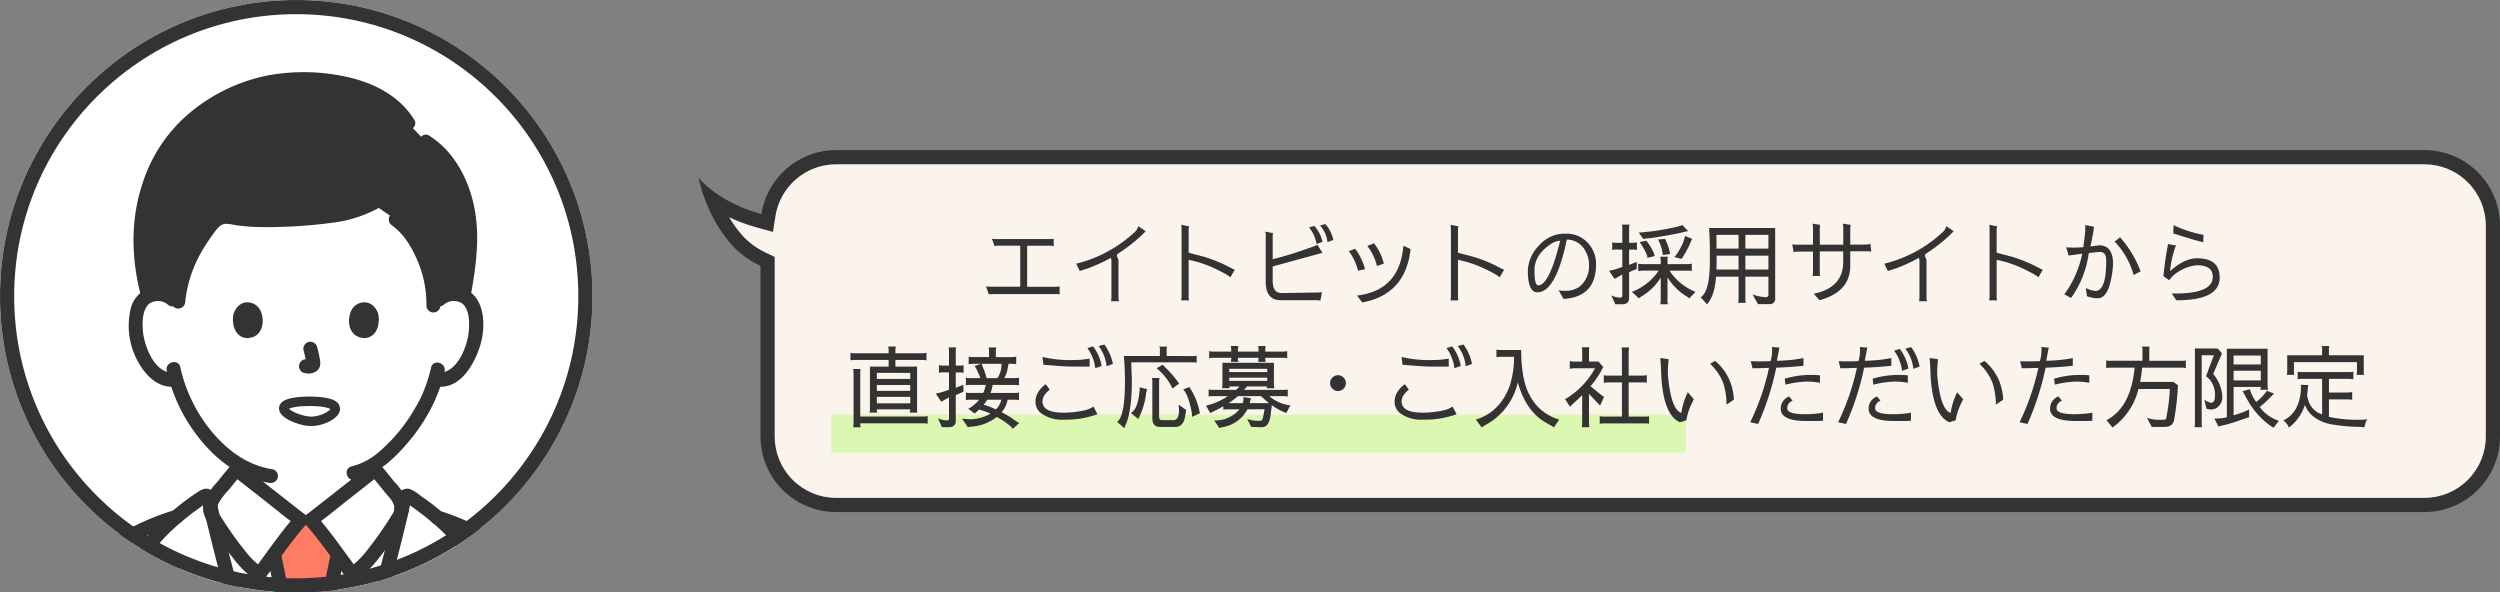 <svg xmlns="http://www.w3.org/2000/svg" xmlns:xlink="http://www.w3.org/1999/xlink" width="529.076" height="125.389" viewBox="0 0 529.076 125.389">
  <rect x="0" y="0" width="529.076" height="125.389" fill="#808080" stroke="none"/>
  <defs>
    <clipPath id="clip-path">
      <ellipse id="楕円形_108" data-name="楕円形 108" cx="62.694" cy="62.694" rx="62.694" ry="62.694" fill="none" stroke="#333" stroke-width="3"/>
    </clipPath>
  </defs>
  <g id="グループ_10033" data-name="グループ 10033" transform="translate(-157.611 -241.437)">
    <g id="グループ_9716" data-name="グループ 9716" transform="translate(305.446 273.206)">
      <g id="合体_65" data-name="合体 65" transform="translate(0 0)" fill="#faf4ed">
        <path d="M 365.241 75.096 L 29.112 75.096 C 25.239 75.096 21.598 73.588 18.859 70.849 C 16.12 68.11 14.612 64.469 14.612 60.596 L 14.612 24.5 L 14.612 23.547 L 13.75 23.142 C 11.526 22.097 9.642 20.724 8.152 19.062 C 5.563 16.176 3.92 12.839 2.975 10.455 C 5.18 11.986 8.296 13.674 12.397 14.829 C 12.568 14.878 12.736 14.925 12.904 14.971 L 14.526 15.418 L 14.785 13.755 C 15.31 10.375 17.033 7.275 19.636 5.024 C 22.266 2.752 25.631 1.5 29.112 1.5 L 365.241 1.5 C 369.114 1.5 372.755 3.008 375.494 5.747 C 378.233 8.486 379.741 12.127 379.741 16 L 379.741 60.596 C 379.741 64.469 378.233 68.11 375.494 70.849 C 372.755 73.588 369.114 75.096 365.241 75.096 Z" stroke="none"/>
        <path d="M 365.241 73.596 C 368.713 73.596 371.978 72.244 374.433 69.788 C 376.889 67.333 378.241 64.068 378.241 60.596 L 378.241 16 C 378.241 12.528 376.889 9.263 374.433 6.808 C 371.978 4.352 368.713 3 365.241 3 L 29.112 3 C 25.991 3 22.974 4.122 20.617 6.159 C 18.282 8.177 16.737 10.956 16.267 13.985 L 15.75 17.312 L 12.505 16.417 C 12.335 16.37 12.164 16.322 11.99 16.273 C 10.073 15.733 8.216 15.033 6.463 14.196 C 7.237 15.507 8.165 16.83 9.269 18.061 C 10.624 19.573 12.347 20.826 14.388 21.785 L 16.112 22.595 L 16.112 60.596 C 16.112 64.068 17.464 67.333 19.92 69.788 C 22.375 72.244 25.64 73.596 29.112 73.596 L 365.241 73.596 M 365.241 76.596 L 29.112 76.596 C 20.275 76.596 13.112 69.432 13.112 60.596 L 13.112 24.5 C 11.036 23.525 8.871 22.111 7.035 20.064 C 1.496 13.887 2.880859483411768e-06 5.868 2.880859483411768e-06 5.868 C 2.880859483411768e-06 5.868 4.017 10.911 12.803 13.386 C 12.972 13.433 13.138 13.479 13.303 13.525 C 14.492 5.864 21.117 -8.911133022593276e-07 29.112 -8.911133022593276e-07 L 365.241 -8.911133022593276e-07 C 374.078 -8.911133022593276e-07 381.241 7.164 381.241 16 L 381.241 60.596 C 381.241 69.432 374.078 76.596 365.241 76.596 Z" stroke="none" fill="#333"/>
      </g>
      <rect id="長方形_14859" data-name="長方形 14859" width="180.877" height="8.032" transform="translate(28.071 55.979)" fill="#dcf7b1"/>
      <g id="グループ_9714" data-name="グループ 9714" transform="translate(31.318 10.423)">
        <path id="パス_94216" data-name="パス 94216" d="M-117.154-11.077v-1.577a5.366,5.366,0,0,1-.912.057h-10.773a7.148,7.148,0,0,1-1.387-.076l.551,1.577a3.346,3.346,0,0,1,1.045-.1h4.389v8.683h-6.194a9.353,9.353,0,0,1-1.045-.076l.57,1.672q.532-.038,1.045-.038h13.205a3.682,3.682,0,0,1,.76.076V-2.6a5.232,5.232,0,0,1-1.026.1h-5.852v-8.683h4.9A3.167,3.167,0,0,1-117.154-11.077Zm12.1,2.451.114.551V-.342a3.661,3.661,0,0,1-.1.912h1.691a4.114,4.114,0,0,1-.1-.912V-8.189l-.323-.76.038-.437a36.9,36.9,0,0,0,5.073-3.9q.627-.627.969-.95h.019l-1.6-1.1a2.179,2.179,0,0,1-.8,1.311,27.735,27.735,0,0,1-12.312,6.631l.741,1.558,1.9-.627A36.914,36.914,0,0,0-105.051-8.626Zm25.27,4.142.95-1.634a5.54,5.54,0,0,1-.874-.4A30.293,30.293,0,0,0-85.633-8.93L-88.6-9.709V-14.4a2.726,2.726,0,0,1,.1-.893l-1.672-.323a6.49,6.49,0,0,1,.076,1.14V-.342l-.076.722H-88.5a2.812,2.812,0,0,1-.1-.912V-8.208A24.467,24.467,0,0,1-84.113-6.84a33.729,33.729,0,0,1,3.61,1.8A3.041,3.041,0,0,1-79.781-4.484Zm16.663-10.564a7.022,7.022,0,0,1,1.577,3.5l1.273-.456a7.135,7.135,0,0,0-1.748-3.382Zm3.458-.722-1.14.3a6.068,6.068,0,0,1,1.577,3.515l1.254-.456A7.619,7.619,0,0,0-59.66-15.77ZM-60.724.456l.342-1.843a4.114,4.114,0,0,1-.912.1l-7.676.114q-1.843,0-1.843-2.641V-6.8L-60.287-9.69l-1.064-1.691a14.7,14.7,0,0,1-1.786.684,69.575,69.575,0,0,1-7.676,2.356v-4.921a2.591,2.591,0,0,1,.076-.589l-1.653-.323a3.769,3.769,0,0,1,.1,1.235V-3.61Q-72.314.342-69.065.342h7.391A2.886,2.886,0,0,1-60.724.456ZM-54.7-10.051A11.917,11.917,0,0,1-52.744-5.89l1.482-.342a13.021,13.021,0,0,0-2.09-4.313ZM-48.754-6.9l1.463-.494A11.506,11.506,0,0,0-49.362-11.7l-1.425.551A11.367,11.367,0,0,1-48.754-6.9ZM-52.972-.646-51.851.817q9.177-1.71,10.222-11.305l-1.52-.7Q-43.947-1.691-52.972-.646Zm30.191-3.838.95-1.634a5.54,5.54,0,0,1-.874-.4A30.293,30.293,0,0,0-28.633-8.93L-31.6-9.709V-14.4a2.726,2.726,0,0,1,.1-.893l-1.672-.323a6.49,6.49,0,0,1,.076,1.14V-.342l-.076.722H-31.5a2.812,2.812,0,0,1-.1-.912V-8.208A24.467,24.467,0,0,1-27.113-6.84a33.729,33.729,0,0,1,3.61,1.8A3.041,3.041,0,0,1-22.781-4.484ZM-9.272.057q.152,0,.437-.019,6.441-.589,6.46-7.3a6.5,6.5,0,0,0-1.539-4.294,6.112,6.112,0,0,0-4.921-2.185h-.209a6.707,6.707,0,0,0-2.584.494,7.6,7.6,0,0,0-2.907,2.09,8.026,8.026,0,0,0-2.28,5.263q0,4.56,2.033,4.56,3.914-.038,6.213-11.153a4.408,4.408,0,0,1,3.99,2.527,5.538,5.538,0,0,1,.7,2.755,5.54,5.54,0,0,1-2.09,4.75,5.151,5.151,0,0,1-2.983.8h-.475a3.629,3.629,0,0,1-.893-.133Zm-2.7-11.59a4.223,4.223,0,0,1,1.995-.722q-2.3,9.462-4.655,9.462-.779,0-.779-3.23Q-15.409-9.234-11.97-11.533ZM.836-.684,1.691,1.2H3.116q1.5,0,1.5-1.349V-5.586q.817-.361,1.615-.7V-7.771l-1.615.646v-3.249h.969a2.289,2.289,0,0,1,.684.1v-1.634a3.621,3.621,0,0,1-.874.1H4.617v-2.926a2.692,2.692,0,0,1,.1-.931H3.078a2.692,2.692,0,0,1,.1.931v2.926H2.3a5.034,5.034,0,0,1-1.254-.1v1.634a3.454,3.454,0,0,1,1.2-.1h.931v3.667A18.416,18.416,0,0,1,.38-5.871l1.159,1.71q.817-.475,1.634-.931V-.608q0,.4-.418.4A4.59,4.59,0,0,1,.836-.684Zm12.008-8.17H11.21a4.022,4.022,0,0,1,.095.893V-7.3H7.467a3.9,3.9,0,0,1-.931-.1v1.577a8.8,8.8,0,0,1,1.615-.095h2.736A12.136,12.136,0,0,1,5.206-1.425L6.688-.057l.551-.418a11.713,11.713,0,0,0,4.066-3.952V.323a3.933,3.933,0,0,1-.095.874h1.634a1.991,1.991,0,0,1-.1-.874V-4.484A12.278,12.278,0,0,0,16.682-.532q.646.418.665.513l1.311-1.406a11.817,11.817,0,0,1-5.491-4.484h3.952a2.837,2.837,0,0,1,.76.095V-7.391a8.8,8.8,0,0,1-1.615.1H12.749V-7.98A1.991,1.991,0,0,1,12.844-8.854ZM6.669-13.965,7.6-12.616a12.217,12.217,0,0,1,1.653-.19q4.5-.7,6.1-1.083,1.577-.38,1.767-.4l-1.292-1.33a.943.943,0,0,1-.475.266A52.154,52.154,0,0,1,6.669-13.965Zm.19,1.995Q8.493-9.519,8.493-8.626l1.558-.38a9.337,9.337,0,0,0-1.805-3.249Zm4.883,2.755L13.3-9.443a12.443,12.443,0,0,0-1.064-3.192l-1.52.133A7.983,7.983,0,0,1,11.742-9.215Zm4.712-4.047a9.47,9.47,0,0,1-1.083,2.755A7.537,7.537,0,0,1,14.193-8.8l1.52.4a21.31,21.31,0,0,0,2.223-4.237ZM27.778,0a3.432,3.432,0,0,1-.095.893h1.634a2.692,2.692,0,0,1-.1-.931v-4.6H34.1V-.8a.48.48,0,0,1-.513.494,8.512,8.512,0,0,1-2.869-.589L31.9,1.178l2.375-.019A1.092,1.092,0,0,0,35.53-.057V-14.934H21.546q.152,2.964.152,3.952v3.116q0,6.422-1.938,7.581l1.349,1.5q1.634-1.862,1.9-5.852h4.769Zm1.444-6.156V-9.082H34.1v2.926Zm-1.444,0H23.1q.038-.8.038-1.71V-9.082h4.636Zm1.444-4.427V-13.49H34.1v2.907Zm-1.444,0H23.123l-.038-2.888q.1-.019,4.693-.019Zm11.362-.95.285,1.691a4.95,4.95,0,0,1,1.121-.1h2.983v4.294a4.4,4.4,0,0,1-.1.855h1.615a6.488,6.488,0,0,1-.076-.988V-9.994h4.959v2.223q0,5.453-6.232,6.745L44.9.342q6.517-1.767,6.517-7.277v-3.078h3.61l.836.038-.19-1.653a1.721,1.721,0,0,1-.874.19l-3.382.019v-3.268a3.8,3.8,0,0,1,.1-.912l-1.672-.266a4.283,4.283,0,0,1,.095.912v3.534H44.973v-3.23a5.149,5.149,0,0,1,.076-.95l-1.615-.266a4.844,4.844,0,0,1,.1.988v3.458H40.014A1.758,1.758,0,0,1,39.14-11.533ZM65.949-8.626l.114.551V-.342a3.661,3.661,0,0,1-.1.912h1.691a4.114,4.114,0,0,1-.1-.912V-8.189l-.323-.76.038-.437a36.9,36.9,0,0,0,5.073-3.9q.627-.627.969-.95h.019l-1.6-1.1a2.179,2.179,0,0,1-.8,1.311A27.735,27.735,0,0,1,58.634-7.391l.741,1.558,1.9-.627A36.913,36.913,0,0,0,65.949-8.626Zm25.27,4.142.95-1.634a5.54,5.54,0,0,1-.874-.4A30.293,30.293,0,0,0,85.367-8.93L82.4-9.709V-14.4a2.726,2.726,0,0,1,.1-.893l-1.672-.323a6.49,6.49,0,0,1,.076,1.14V-.342L80.826.38H82.5a2.812,2.812,0,0,1-.1-.912V-8.208A24.467,24.467,0,0,1,86.887-6.84a33.729,33.729,0,0,1,3.61,1.8A3.041,3.041,0,0,1,91.219-4.484ZM112.86-5.757a22.637,22.637,0,0,0-4.351-7.22l-1.14.912A16.359,16.359,0,0,1,111.378-5ZM97.109-10.849l.513,1.729q2.394-.285,2.888-.4a21.665,21.665,0,0,1-3.8,8.626l1.444.76a21.176,21.176,0,0,0,3.743-9.5q1.824-.228,2.413-.228,1.273,0,1.273,1.786v.114q0,6.289-2.261,6.346a5.644,5.644,0,0,1-2.052-.627l.247,1.748a12.141,12.141,0,0,0,1.653.418h.665q2.413,0,3.116-6.118a13.92,13.92,0,0,0,.076-1.558q-.171-3.515-2.907-3.515l-1.881.228q.418-1.9.589-2.945.152-1.064.19-1.216l-1.881-.361q.019.133.019.874t-.418,3.8q-1.083.095-1.919.095Q97.964-10.792,97.109-10.849Zm29.013-1.083.057-1.558a25.935,25.935,0,0,1-6.346-2.052l-.057,1.748Q124.279-12.35,126.122-11.932Zm-1.311,3.4q-2.679,0-5.719,2.717a20.85,20.85,0,0,1,1.254-5.434l-1.672-.285q-.589,2.945-.988,6.783l1.235.874a6.423,6.423,0,0,1,2.223-1.976,8.612,8.612,0,0,1,3.61-1.2h.057q3.325,0,3.325,2.432,0,3.192-6.346,3.5-.7.038-2.337.038.475.722.988,1.444,9.158,0,9.158-4.807Q129.6-8.531,124.811-8.531ZM-158.1,15.626a2.686,2.686,0,0,1,.1-.722h-1.615a4.114,4.114,0,0,1,.1.912V26.38a3.388,3.388,0,0,1-.1.855H-158a3.3,3.3,0,0,1-.1-.836h13.471a3.55,3.55,0,0,1,.8.076V24.86a3.863,3.863,0,0,1-.893.095H-158.1Zm10.583.1v1.273h-7.068V15.721Zm0,3.8h-7.068V18.286h7.068Zm0,2.641h-7.068V20.794h7.068Zm-12.654-10.7V13.08a3.863,3.863,0,0,1,.893-.1h7.182v1.406h-3.952v8.93a2.023,2.023,0,0,1-.1.817h1.653a2.16,2.16,0,0,1-.1-.7h7.049a1.382,1.382,0,0,1-.1.7H-146a2.085,2.085,0,0,1-.076-.817v-8.93h-4.579V12.985h5.681a4.022,4.022,0,0,1,.893.1V11.465a3.863,3.863,0,0,1-.893.1h-5.681v-.608a2.829,2.829,0,0,1,.1-.817h-1.634a3.532,3.532,0,0,1,.1.855v.57h-7.182A2.523,2.523,0,0,1-160.17,11.465Zm18.506,13.851.855,1.9h1.425q1.5,0,1.5-1.368V20.414q.817-.342,1.615-.7V18.229l-1.615.646V15.626h.969a2.289,2.289,0,0,1,.684.1V14.087a3.621,3.621,0,0,1-.874.1h-.779V11.256a2.692,2.692,0,0,1,.1-.931h-1.634a2.692,2.692,0,0,1,.1.931v2.926h-.874a5.034,5.034,0,0,1-1.254-.1v1.634a3.454,3.454,0,0,1,1.2-.1h.931v3.667a18.416,18.416,0,0,1-2.793.836l1.159,1.71q.817-.475,1.634-.931v4.484q0,.4-.418.4A4.59,4.59,0,0,1-141.664,25.316Zm11.134-.95a9.431,9.431,0,0,1-4.1,1.178,18.185,18.185,0,0,1-1.938-.152l1.254,1.824a4.188,4.188,0,0,1,.76-.114,9.85,9.85,0,0,0,5.339-2.052,16.217,16.217,0,0,1,2.831,1.881l.589.608,1.349-1.2a14.375,14.375,0,0,1-1.292-.836,20.2,20.2,0,0,0-2.451-1.463,5.12,5.12,0,0,0,.855-1.311,6.068,6.068,0,0,0,.437-1.33h1.615a3.053,3.053,0,0,1,.779.095V19.863a3,3,0,0,1-.855.1h-5.149a12.007,12.007,0,0,0,.437-1.691h4.788a2.916,2.916,0,0,1,.779.095V16.709a3.235,3.235,0,0,1-.855.114h-2.28a4.832,4.832,0,0,0,.684-1.767l.247-1.254h.76a3.684,3.684,0,0,1,.855.095V12.282a4.246,4.246,0,0,1-.969.1h-3.344V11.2a2.556,2.556,0,0,1,.1-.855h-1.634a2.661,2.661,0,0,1,.1.855v1.178h-3.477a2.8,2.8,0,0,1-.836-.1V13.9a3.6,3.6,0,0,1,.836-.095h1.805l-1.444.475a1.437,1.437,0,0,1,.4.551,16.678,16.678,0,0,1,.874,1.995h-2.09a3.081,3.081,0,0,1-.969-.095v1.634a2.867,2.867,0,0,1,.969-.095h3.249a7.708,7.708,0,0,1-.551,1.691h-2.755a2.708,2.708,0,0,1-.912-.1V21.5a2.867,2.867,0,0,1,.969-.095h1.824a7.526,7.526,0,0,1-2.3,1.919l1.387,1.007q.3-.3.912-.836A12.524,12.524,0,0,1-130.53,24.366Zm2.337-10.564-.019.323a5.473,5.473,0,0,1-.836,2.7h-2.318a11.462,11.462,0,0,0-.589-1.843,12,12,0,0,1-.437-1.178Zm-3.781,8.664a9.327,9.327,0,0,0,.741-1.064h3a4.1,4.1,0,0,1-1.178,2.052A14.091,14.091,0,0,0-131.974,22.466Zm21.945-11.989a9.021,9.021,0,0,1,1.672,4.256l1.349-.475a9.494,9.494,0,0,0-1.824-4.161Zm3.591-.76-1.216.323a8.493,8.493,0,0,1,1.691,4.275l1.33-.494A10.089,10.089,0,0,0-106.438,9.717Zm-3.116,4.674V12.7a18.87,18.87,0,0,1-3.344.3,25.292,25.292,0,0,1-6.631-.646l.19,1.653,3.23.247a35.8,35.8,0,0,0,3.591.133Zm.494,10.45a9.126,9.126,0,0,0,1.159-.38l-.836-1.615a5.77,5.77,0,0,1-1.5.7,19.6,19.6,0,0,1-4.845.589h-.076q-4.37,0-4.37-2.413a2.417,2.417,0,0,1,.38-1.216,4.16,4.16,0,0,1,1.159-1.216l-.855-1.178a5.765,5.765,0,0,0-1.6,1.691,3.82,3.82,0,0,0-.57,1.995,3.041,3.041,0,0,0,1.2,2.47,7.579,7.579,0,0,0,4.959,1.349A19.1,19.1,0,0,0-109.06,24.841Zm15.808-12.692V10.99a2.474,2.474,0,0,1,.1-.836h-1.634a1.775,1.775,0,0,1,.1.817v1.178h-7.619q.228,2.812.228,5.4,0,7.353-1.653,8.531l1.539,1.368a4.336,4.336,0,0,1,.361-.969q1.216-2.888,1.216-9.291l-.133-3.705H-87.78a2.855,2.855,0,0,1,.874.1v-1.52a1.991,1.991,0,0,1-.874.095Zm2.546,10.3q.057.646.057,1.216,0,2.052-1.178,2.052h-2.546q-.475,0-.475-.855V17.678a3.477,3.477,0,0,1,.1-.874h-1.634a1.991,1.991,0,0,1,.1.874v7.638q0,1.843,1.634,1.843h3.192q1.672,0,2.071-2.014l.266-1.577Zm-1.311-3.42,1.387-1.045a19.866,19.866,0,0,0-2.85-3.344l-.608-.646-1.292.741A12.2,12.2,0,0,1-92.017,19.027Zm4.123,6,1.672-.76a14.326,14.326,0,0,0-2.223-5.548l-1.311.494q1.007,1.007,1.729,4.427A5.9,5.9,0,0,1-87.894,25.031Zm-12.939-.836,1.577,1.292a16.058,16.058,0,0,0,1.6-5,4.5,4.5,0,0,1,.3-1.311l-1.577-.4Q-99.18,23.3-100.833,24.195Zm23.674-2.071h-2.983a15.451,15.451,0,0,0,1.976-1.482H-73.3q.114.1.646.57a10.58,10.58,0,0,0,1.083.912h-4.1a8.17,8.17,0,0,1,.266-1.026l-1.634-.266a2.556,2.556,0,0,1,.038.513A2.407,2.407,0,0,1-77.159,22.124Zm4.883-12.084H-73.91a1.263,1.263,0,0,1,.1.665v.513h-4.351V10.7a3.062,3.062,0,0,1,.076-.665h-1.615a1.322,1.322,0,0,1,.1.684v.494h-3.705a4,4,0,0,1-.95-.095v1.5a4.472,4.472,0,0,1,.95-.095h3.724a2.057,2.057,0,0,1-.114.874h1.634a1.991,1.991,0,0,1-.1-.874h4.351a2.539,2.539,0,0,1-.1.874h1.634a1.991,1.991,0,0,1-.1-.874h3.686a4.305,4.305,0,0,1,.95.095v-1.5a4.472,4.472,0,0,1-.95.095h-3.686V10.7A1.63,1.63,0,0,1-72.276,10.04ZM-67.07,22.6a8.214,8.214,0,0,1-4.446-1.957h3a3.3,3.3,0,0,1,.893.095v-1.5a4.325,4.325,0,0,1-.931.076h-8.322l.627-.722h4.237l-.057.38h1.615a4.376,4.376,0,0,1-.1-.931V13.593H-81.453V18a4.246,4.246,0,0,1-.095.969h1.615l-.038-.38h2.147a8.073,8.073,0,0,1-.741.722H-83.5a2.44,2.44,0,0,1-.874-.1v1.52a3.6,3.6,0,0,1,.836-.095h3.249a13.816,13.816,0,0,1-4.636,2.014l.912,1.577q.608-.323,1.311-.665t1.444-.779v.741a3.684,3.684,0,0,1,.855-.095h2.565A6.616,6.616,0,0,1-83.2,25.772l1.121,1.653q.019-.076.722-.228a7.288,7.288,0,0,0,5.206-3.762l3.61-.019q-.361,2.356-.646,2.394l-.57.057a7.483,7.483,0,0,1-2.451-.38l.855,1.672,2.242.057h.019q1.5,0,1.843-2.565l.228-1.843.019-.285a10.043,10.043,0,0,0,3.078,1.672Zm-12.939-5.187v-.684h8.037v.684Zm0-1.862v-.7h8.037v.7Zm21.337,2.337a1.608,1.608,0,0,0,.494,1.178A1.608,1.608,0,0,0-57,19.559a1.608,1.608,0,0,0,1.178-.494,1.608,1.608,0,0,0,.494-1.178,1.608,1.608,0,0,0-.494-1.178A1.608,1.608,0,0,0-57,16.215a1.608,1.608,0,0,0-1.178.494A1.608,1.608,0,0,0-58.672,17.887Zm24.643-7.41a9.021,9.021,0,0,1,1.672,4.256l1.349-.475A9.494,9.494,0,0,0-32.832,10.1Zm3.591-.76-1.216.323a8.493,8.493,0,0,1,1.691,4.275l1.33-.494A10.089,10.089,0,0,0-30.438,9.717Zm-3.116,4.674V12.7A18.87,18.87,0,0,1-36.9,13a25.292,25.292,0,0,1-6.631-.646l.19,1.653,3.23.247a35.8,35.8,0,0,0,3.591.133Zm.494,10.45a9.126,9.126,0,0,0,1.159-.38l-.836-1.615a5.77,5.77,0,0,1-1.5.7,19.6,19.6,0,0,1-4.845.589h-.076q-4.37,0-4.37-2.413a2.417,2.417,0,0,1,.38-1.216,4.16,4.16,0,0,1,1.159-1.216l-.855-1.178a5.765,5.765,0,0,0-1.6,1.691,3.82,3.82,0,0,0-.57,1.995,3.041,3.041,0,0,0,1.2,2.47,7.579,7.579,0,0,0,4.959,1.349A19.1,19.1,0,0,0-33.06,24.841Zm21.736,2.413,1.159-1.653a10.075,10.075,0,0,1-6.27-5.168q-1.52-2.66-1.767-8.037,0-.361-.038-1.52h-4.37a3.388,3.388,0,0,1-.855-.095V12.4a7.877,7.877,0,0,1,1.311-.076h2.432a20.789,20.789,0,0,1-.931,6.156q-2.109,5.586-7.163,7.125l1.235,1.653q.589-.4.8-.513a13.543,13.543,0,0,0,6.84-9.025q1.767,6.251,6.061,8.588a8.738,8.738,0,0,0,.836.475A2.7,2.7,0,0,1-11.324,27.254ZM7.657,17.735a2.36,2.36,0,0,1,.7.095V16.215a7.352,7.352,0,0,1-1.273.076H4.522V11.237a4.372,4.372,0,0,1,.1-.893H3a3.684,3.684,0,0,1,.1.855v5.092H.133a1.99,1.99,0,0,1-.874-.1V17.83a5.909,5.909,0,0,1,1.273-.095H3.1v7.239H-.76L-1.6,24.9v1.615a3.361,3.361,0,0,1,.817-.1h8.8a1.938,1.938,0,0,1,.817.1V24.9a3.414,3.414,0,0,1-.741.076H4.522V17.735Zm-8.341,3.04a3.736,3.736,0,0,1-.741-.494l-2.128-1.748A17.287,17.287,0,0,0-1.52,15.7a10.37,10.37,0,0,0,.646-1.235l-.988-1.14H-3.876V11.37A4.716,4.716,0,0,1-3.8,10.306H-5.415a2.22,2.22,0,0,1,.1.665v2.356H-7.068a3.621,3.621,0,0,1-.874-.095v1.615a6.259,6.259,0,0,1,1.1-.1H-2.6A17,17,0,0,1-8.93,21.288L-7.9,22.865l2.584-2.413v5.89a3.772,3.772,0,0,1-.1.874H-3.8l-.076-.931V20.167l2.356,2.47Zm12.122-4.123q.532,8.075,3.952,9.519l1.349-.418a11.015,11.015,0,0,1,.228-1.14,13.591,13.591,0,0,1,1.045-2.7l.3-.627-1.273-1.463a14.258,14.258,0,0,0-1.368,4.37q-2.185-.722-2.812-7.752a9.805,9.805,0,0,1-.038-1.121q0-.874.171-2.489l-1.786-.266q.1.893.152,2.185Zm13.794,5.8,1.558-1.064a12.279,12.279,0,0,0-.779-3.781,11.164,11.164,0,0,0-3.192-4.427l-1.064.627a10.9,10.9,0,0,1,2.793,4.1A15.217,15.217,0,0,1,25.232,22.447Zm20.425,3.4V24.119l-.4.1a23.505,23.505,0,0,1-3.363.247q-3.819,0-3.819-1.254a1.671,1.671,0,0,1,1.14-1.6l-.722-.893a2.671,2.671,0,0,0-1.786,2.6q0,2.584,5.4,2.584h1.843Q45.163,25.905,45.657,25.848Zm-.646-8.018V16.253a9.434,9.434,0,0,0-1.52-.095,19.136,19.136,0,0,0-5.947.8l.171,1.254a21.047,21.047,0,0,1,4.408-.646A14.192,14.192,0,0,1,45.011,17.83ZM30.248,26.171l1.672.361a58.093,58.093,0,0,0,3.838-11.913q3.173-.114,5.757-.4V12.586a31.833,31.833,0,0,1-5.624.57l.532-2.812a8.1,8.1,0,0,1-1.558-.133q.019.3.019,1.007a8.9,8.9,0,0,1-.323,2q-.665.057-1.976.057t-2.223-.019l.361,1.482q1.71,0,3.5-.076A50.619,50.619,0,0,1,30.248,26.171Zm34.01-.323V24.119l-.4.1a23.505,23.505,0,0,1-3.363.247q-3.819,0-3.819-1.254a1.671,1.671,0,0,1,1.14-1.6l-.722-.893a2.671,2.671,0,0,0-1.786,2.6q0,2.584,5.4,2.584h1.843Q63.764,25.905,64.258,25.848Zm-.646-8.018V16.253a9.434,9.434,0,0,0-1.52-.095,19.136,19.136,0,0,0-5.947.8l.171,1.254a21.047,21.047,0,0,1,4.408-.646A14.192,14.192,0,0,1,63.612,17.83ZM48.849,26.171l1.672.361a58.093,58.093,0,0,0,3.838-11.913q3.173-.114,5.757-.4V12.586a31.833,31.833,0,0,1-5.624.57l.532-2.812a8.1,8.1,0,0,1-1.558-.133q.019.3.019,1.007a8.894,8.894,0,0,1-.323,2q-.665.057-1.976.057t-2.223-.019l.361,1.482q1.71,0,3.5-.076A50.619,50.619,0,0,1,48.849,26.171ZM60.705,11.028a9.021,9.021,0,0,1,1.672,4.256l1.349-.475A9.494,9.494,0,0,0,61.9,10.648Zm3.591-.76-1.216.323a8.493,8.493,0,0,1,1.691,4.275l1.33-.494A10.089,10.089,0,0,0,64.3,10.268Zm4.142,6.384q.532,8.075,3.952,9.519l1.349-.418a11.016,11.016,0,0,1,.228-1.14,13.591,13.591,0,0,1,1.045-2.7l.3-.627-1.273-1.463a14.258,14.258,0,0,0-1.368,4.37q-2.185-.722-2.812-7.752a9.8,9.8,0,0,1-.038-1.121q0-.874.171-2.489l-1.786-.266q.095.893.152,2.185Zm13.794,5.8,1.558-1.064a12.278,12.278,0,0,0-.779-3.781,11.164,11.164,0,0,0-3.192-4.427l-1.064.627a10.9,10.9,0,0,1,2.793,4.1A15.217,15.217,0,0,1,82.232,22.447Zm20.425,3.4V24.119l-.4.1a23.505,23.505,0,0,1-3.363.247q-3.819,0-3.819-1.254a1.671,1.671,0,0,1,1.14-1.6l-.722-.893a2.671,2.671,0,0,0-1.786,2.6q0,2.584,5.4,2.584h1.843Q102.163,25.905,102.657,25.848Zm-.646-8.018V16.253a9.434,9.434,0,0,0-1.52-.095,19.136,19.136,0,0,0-5.947.8l.171,1.254a21.047,21.047,0,0,1,4.408-.646A14.192,14.192,0,0,1,102.011,17.83ZM87.248,26.171l1.672.361a58.093,58.093,0,0,0,3.838-11.913q3.173-.114,5.757-.4V12.586a31.833,31.833,0,0,1-5.624.57l.532-2.812a8.1,8.1,0,0,1-1.558-.133q.019.3.019,1.007a8.894,8.894,0,0,1-.323,2q-.665.057-1.976.057t-2.223-.019l.361,1.482q1.71,0,3.5-.076A50.619,50.619,0,0,1,87.248,26.171Zm25.517-8.531a26.731,26.731,0,0,0,.418-3.021h8.569a2.412,2.412,0,0,1,.684.095V13.061a1.706,1.706,0,0,1-.8.1H114.7V10.8a2.254,2.254,0,0,1,.076-.646h-1.615a2.22,2.22,0,0,1,.1.665v2.337h-6.8a2.44,2.44,0,0,1-.874-.1v1.653a3.445,3.445,0,0,1,.836-.095h5.168q-.8,8.455-5.947,11.115l1.273,1.558a14.11,14.11,0,0,0,5.491-8.151h6.65a39.495,39.495,0,0,1-.817,6.327q-.038.19-1.406.19a8.236,8.236,0,0,1-2.622-.418l1.007,1.919H117.9q1.786,0,2.052-1.5a53.394,53.394,0,0,0,.817-7.315l-.95-.7Zm23.218,1.539-1.52.418,1.1,1.995a16.677,16.677,0,0,0,4.617,5.206,8.562,8.562,0,0,0,.836.532l1.1-1.482a8,8,0,0,1-4.047-2.907,21.171,21.171,0,0,0,1.824-1.615l1.216-1.216-1.539-.608a9.445,9.445,0,0,1-2.242,2.375A9.238,9.238,0,0,1,135.983,19.179Zm-3.249,6.973,2.166-.76a4.679,4.679,0,0,1,.912-.266v-1.71a4.089,4.089,0,0,1-1.083.551,21.024,21.024,0,0,1-2.185.722v-6H138.3l-.076.608h1.615a4.208,4.208,0,0,1-.1-.931V10.61h-8.626v14.5a8.692,8.692,0,0,1-1.976.266h-.665l.874,1.71a5.292,5.292,0,0,1,1.064-.285Q131.176,26.627,132.734,26.152Zm-3.99-2.888a2.75,2.75,0,0,0,1.406-2.7,8.219,8.219,0,0,0-1.919-4.617V15.93l1.862-4.332-.912-1.045h-4.826V26.532a2.412,2.412,0,0,1-.1.684h1.634a2.359,2.359,0,0,1-.095-.855V12h2.565l-1.653,4.427a6.725,6.725,0,0,1,.722.646,4.866,4.866,0,0,1,1.159,3.572q0,1.406-.855,1.406a3.869,3.869,0,0,1-1.387-.665l.456,1.9a2.183,2.183,0,0,0,.931.171A2.505,2.505,0,0,0,128.744,23.264Zm3.8-8H138.3v2.052h-5.757Zm0-1.33V12.054H138.3v1.881Zm20.178,11.1v-3.7h4.009a3.8,3.8,0,0,1,.912.095V19.787a9.417,9.417,0,0,1-1.463.1h-3.458V16.994h4.066a4.4,4.4,0,0,1,1.1.1V15.474a6.066,6.066,0,0,1-1.159.076H147.06a2.779,2.779,0,0,1-.95-.1v1.634a4.05,4.05,0,0,1,.931-.1h4.237v7.524a4.387,4.387,0,0,1-2.869-2.831,4.81,4.81,0,0,1-.3-1.254q.057-.475.133-1.254a2.766,2.766,0,0,1,.133-.874l-1.615-.057.038.38a11.735,11.735,0,0,1-.076,1.463q-.532,4.161-3.648,5.719a3.124,3.124,0,0,1,1.159,1.5,9.686,9.686,0,0,0,3.4-4.788,5.823,5.823,0,0,0,1.881,2.508,8.446,8.446,0,0,0,3.572,1.558,36.956,36.956,0,0,0,6.061.57,6.349,6.349,0,0,1,1.064.114,9.384,9.384,0,0,1,.589-1.786,3.089,3.089,0,0,1-1.2.152A28.332,28.332,0,0,1,152.722,25.031Zm5.928-9.519a1.765,1.765,0,0,1-.1.627h1.615a2.511,2.511,0,0,1-.076-.646V12h-7.372v-1.1q0-.779.1-.855h-1.634a1.845,1.845,0,0,1,.1.836V12h-7.391v3.211a3.123,3.123,0,0,1-.095.931h1.615a3.24,3.24,0,0,1-.1-.931V13.441H158.65Z" transform="translate(161 21)" fill="#333"/>
      </g>
    </g>
    <g id="グループ_9896" data-name="グループ 9896" transform="translate(157.611 241.438)">
      <ellipse id="楕円形_160" data-name="楕円形 160" cx="62.694" cy="62.694" rx="62.694" ry="62.694" transform="translate(0 0)" fill="#fff"/>
      <g id="マスクグループ_5" data-name="マスクグループ 5" transform="translate(0 0)" clip-path="url(#clip-path)">
        <g id="グループ_9725" data-name="グループ 9725" transform="translate(4.692 15.269)">
          <path id="パス_90143" data-name="パス 90143" d="M96.615,275.077A4.411,4.411,0,0,1,99.8,273.91a4.089,4.089,0,0,1,3.673,2.041c1.248,2.165,1.2,6.154.357,8.623a13.32,13.32,0,0,1-3.909,6.34,4.859,4.859,0,0,1-3.746,1.081l-.359-.061a28.546,28.546,0,0,1-1.289,3.5c-.9,2.453-5.691,10.745-11.869,14.6,0,2.416,0,4.311,0,4.311a6.679,6.679,0,0,0,.285,2.367,5.759,5.759,0,0,0,1.726,2.513,19.378,19.378,0,0,0,5.779,2.924l3.035,1.2s-6.043,11.63-25.15,11.63-24.366-11.63-24.366-11.63l3.043-1.2a19.378,19.378,0,0,0,5.779-2.924,5.747,5.747,0,0,0,1.726-2.513,6.681,6.681,0,0,0,.285-2.367s0-1.611,0-3.993a26.408,26.408,0,0,1-7.466-6.427,33.516,33.516,0,0,1-6.36-12,4.768,4.768,0,0,1-4.053-1.015,13.321,13.321,0,0,1-3.909-6.34c-.838-2.468-.891-6.457.357-8.623a4.089,4.089,0,0,1,3.673-2.041,4.4,4.4,0,0,1,3.186,1.167s-6.976-27.595,27.285-27.595,29.1,27.595,29.1,27.595Z" transform="translate(-8.386 -226.944)" fill="#fff"/>
          <path id="パス_90146" data-name="パス 90146" d="M61.608,335.093c-1.278-1.008-2.183-1.724-2.335-1.846-1.4,1.562-3.118,3.851-4.484,5.432A4.88,4.88,0,0,0,53.74,341l.023.1.105.58c.015.081.036.168.059.263.087.388.183.782.278,1.177,2.274,9.622,4.964,19.564,7.859,29.105H86.095c2.9-9.541,5.586-19.484,7.859-29.105.044-.185.089-.368.13-.549l-.047-.013a4.328,4.328,0,0,0-.938-3.875c-1.366-1.583-3.087-3.871-4.484-5.432-.593.48-12.689,10.018-13.606,10.668H72.879c-.683-.484-7.554-5.888-11.272-8.82Z" transform="translate(-13.907 -249.139)" fill="#fff"/>
          <path id="パス_90161" data-name="パス 90161" d="M7.624,363.753c7.573-10.443,20.6-17.557,32.851-19.187.01.085.036.187.062.3.087.388.183.782.278,1.177,2.311,9.78,5.053,19.893,8,29.577H2a34.27,34.27,0,0,1,5.625-11.864Z" transform="translate(-0.517 -252.068)" fill="#fff"/>
          <path id="パス_90162" data-name="パス 90162" d="M137.439,362.853c-7.6-9.87-20.088-16.591-31.9-18.238-.013.08-.036.168-.057.262-.087.388-.183.782-.278,1.177-2.311,9.78-5.053,19.893-8,29.577,15.366,0,46.55,0,46.55,0A34.647,34.647,0,0,0,137.439,362.853Z" transform="translate(-25.153 -252.08)" fill="#fff"/>
          <path id="パス_90163" data-name="パス 90163" d="M114.974,374.139c1.689-3.158,3.327-6.288,4.9-9.358a2.048,2.048,0,0,0,.278-.987,1.806,1.806,0,0,0-.5-1.118c-1.915-2.084-4.014-4.08-6.068-6.01l5.461-3.115a.881.881,0,0,0,.483-.49.918.918,0,0,0-.139-.592,20.765,20.765,0,0,0-4.5-5.505,63.284,63.284,0,0,0-7.91-6.2.536.536,0,0,0-.819.322s-.236.964-.472,1.929l-.105.58c-.015.081-.036.168-.059.263-.087.388-.183.782-.278,1.177-2.274,9.622-4.964,19.564-7.859,29.105" transform="translate(-25.204 -251.06)" fill="#fff"/>
          <path id="パス_90164" data-name="パス 90164" d="M96.043,333.24c1.4,1.562,3.118,3.851,4.484,5.432a4.328,4.328,0,0,1,.938,3.875C100.94,343.6,95.139,352.9,91.232,355.4c-1.234-1.645-6.348-8.743-8.794-11.494.917-.65,13.013-10.187,13.606-10.668Z" transform="translate(-21.334 -249.137)" fill="#fff"/>
          <path id="パス_90165" data-name="パス 90165" d="M59.257,333.24c-1.4,1.562-3.118,3.851-4.484,5.432a4.328,4.328,0,0,0-.938,3.875C54.36,343.6,60.162,352.9,64.068,355.4c1.234-1.645,6.348-8.743,8.794-11.494-.917-.65-13.013-10.187-13.606-10.668Z" transform="translate(-13.89 -249.137)" fill="#fff"/>
          <path id="パス_90166" data-name="パス 90166" d="M39.44,374.139c-1.689-3.158-3.327-6.288-4.9-9.358a2.048,2.048,0,0,1-.278-.987,1.806,1.806,0,0,1,.5-1.118c1.915-2.084,4.014-4.08,6.068-6.01l-5.461-3.115a.881.881,0,0,1-.483-.49.918.918,0,0,1,.139-.592,20.765,20.765,0,0,1,4.5-5.505,63.285,63.285,0,0,1,7.91-6.2.536.536,0,0,1,.819.322l.472,1.929.105.58c.015.081.036.168.059.263.087.388.183.782.278,1.177,2.274,9.622,4.964,19.564,7.859,29.105" transform="translate(-8.867 -251.06)" fill="#fff"/>
          <path id="パス_90173" data-name="パス 90173" d="M90.412,231.1c-4.444-7.372-14.6-9.3-22.368-9.3a34.446,34.446,0,0,0-21.523,7.164,29.217,29.217,0,0,0-5.571,5.322c-3.794,4.3-7.467,13.393-7.229,21.838A46.889,46.889,0,0,0,35.4,267.714a4.917,4.917,0,0,1,1.982-.454,4.4,4.4,0,0,1,3.186,1.167l1.132,1.087.062-.663a29.881,29.881,0,0,1,7.614-16.843,3.331,3.331,0,0,1,3.127-1.037,58.732,58.732,0,0,0,13.978.448c5.7-.312,11.728-.878,16.363-3.309l4.871,3.333a11.949,11.949,0,0,1,2.894,2.721,25.5,25.5,0,0,1,5.148,15.414l1.2-1.152a4.412,4.412,0,0,1,3.186-1.167,4.918,4.918,0,0,1,1.986.455l.109-.592c.97-5.22,1.789-10.6,1.074-15.885-.856-6.331-3.748-12.827-9.148-16.207l-3.748-3.93Z" transform="translate(-8.723 -220.298)" fill="#333"/>
          <path id="パス_90174" data-name="パス 90174" d="M85.112,372.371c-.707-5.686-1.247-9.944-1.247-10.158a23.723,23.723,0,0,1,.548-3.071c.337-1.616.475-2.362.819-4.057,0,0,.01-.07.027-.192-1.936-2.608-4.251-5.664-5.67-7.26H77.459c-1.422,1.6-3.743,4.665-5.681,7.276.025.111.039.176.039.176.344,1.7.483,2.442.819,4.057a23.726,23.726,0,0,1,.548,3.071c0,.263-.812,6.6-1.747,14.2H85.613c-.173-1.4-.34-2.756-.5-4.04Z" transform="translate(-18.487 -252.861)" fill="#ff7c64"/>
          <path id="パス_90239" data-name="パス 90239" d="M91.194,229.828c-2.944-4.789-8.05-7.523-13.38-8.848a42.063,42.063,0,0,0-17.355-.56,37.042,37.042,0,0,0-16.853,8.04A32.068,32.068,0,0,0,33.7,243.319c-2.582,7.72-2.382,15.843-.379,23.674.473,1.847,3.333,1.064,2.859-.788a38.972,38.972,0,0,1-.381-19.542,30.555,30.555,0,0,1,8.23-14.615,33.7,33.7,0,0,1,14.636-8.2,37.964,37.964,0,0,1,16.008-.507c5.376.95,10.984,3.134,13.967,7.984,1,1.622,3.563.135,2.56-1.5h0Z" transform="translate(-8.226 -219.773)" fill="#333"/>
          <path id="パス_90240" data-name="パス 90240" d="M124.267,271.606c1.233-6.661,2.112-13.447.405-20.111-1.393-5.437-4.351-10.585-9.161-13.656-1.613-1.03-3.1,1.535-1.5,2.56,4.24,2.707,6.693,7.384,7.867,12.157,1.486,6.044.643,12.232-.474,18.261-.345,1.865,2.511,2.665,2.859.788h0Z" transform="translate(-29.327 -224.386)" fill="#333"/>
          <path id="パス_90241" data-name="パス 90241" d="M85.565,254.577a25.263,25.263,0,0,1-9.737,3.155,92.481,92.481,0,0,1-11.275.8,57.833,57.833,0,0,1-5.966-.13c-1.819-.145-3.834-.841-5.637-.405-1.829.442-2.925,2.023-4.006,3.433a32.94,32.94,0,0,0-2.915,4.5,30.359,30.359,0,0,0-3.456,11.338,1.493,1.493,0,0,0,1.482,1.482,1.515,1.515,0,0,0,1.482-1.482A26.37,26.37,0,0,1,48.3,267.98a32.051,32.051,0,0,1,2.72-4.409c.77-1.051,1.743-2.823,3.24-2.756.857.038,1.737.272,2.592.378.981.122,1.967.2,2.954.256,1.932.1,3.869.086,5.8.019a100.216,100.216,0,0,0,10.849-.855,27.4,27.4,0,0,0,10.6-3.477c1.62-1,.132-3.568-1.5-2.56h0Z" transform="translate(-11.016 -228.72)" fill="#333"/>
          <path id="パス_90242" data-name="パス 90242" d="M105.334,262.531c2.611,1.848,4.323,4.825,5.528,7.737a23.306,23.306,0,0,1,1.777,9.252,1.483,1.483,0,0,0,2.965,0,26.262,26.262,0,0,0-2.153-10.686,20.184,20.184,0,0,0-6.62-8.863c-1.56-1.1-3.043,1.465-1.5,2.56h0Z" transform="translate(-27.09 -230.106)" fill="#333"/>
          <path id="パス_90244" data-name="パス 90244" d="M80.022,298.6a25.917,25.917,0,0,1,.611,2.8L80.58,301a1.683,1.683,0,0,1,.01.386l.053-.394a.926.926,0,0,1-.042.173l.15-.354a.658.658,0,0,1-.062.112l.232-.3a.611.611,0,0,1-.091.09l.3-.232a1.76,1.76,0,0,1-.222.117l.354-.15a1.589,1.589,0,0,1-.374.109l.394-.053a1.5,1.5,0,0,1-.351,0l.394.053c-.132-.019-.262-.05-.394-.068a1.131,1.131,0,0,0-.591-.027,1.106,1.106,0,0,0-.551.176,1.482,1.482,0,0,0-.531,2.028,1.418,1.418,0,0,0,.886.681c.3.041.6.119.911.132a2.922,2.922,0,0,0,1.348-.322,1.954,1.954,0,0,0,1.081-1.289,3.209,3.209,0,0,0-.013-1.382c-.152-.9-.36-1.793-.592-2.677a1.483,1.483,0,0,0-2.859.788h0Z" transform="translate(-20.46 -239.685)" fill="#333"/>
          <path id="パス_90245" data-name="パス 90245" d="M60.338,287.767c-.467,1.517-.162,5.007,2.711,5.3,3.8-.023,4-4.242,2.722-6.226-1.047-1.624-4.126-2.3-5.434.922Z" transform="translate(-15.568 -236.779)" fill="#333"/>
          <path id="パス_90246" data-name="パス 90246" d="M99.454,287.767c.467,1.517.163,5.007-2.711,5.3-3.8-.023-4-4.242-2.722-6.226,1.047-1.624,4.126-2.3,5.434.922Z" transform="translate(-24.148 -236.779)" fill="#333"/>
          <path id="パス_90247" data-name="パス 90247" d="M40.755,282.734a6.274,6.274,0,0,0-6.789-1.024,5.961,5.961,0,0,0-3.146,4.044,15.7,15.7,0,0,0,2.3,12.394c1.57,2.336,4.023,4.424,7.025,4.034a1.531,1.531,0,0,0,1.482-1.482,1.491,1.491,0,0,0-1.482-1.482c-4.116.534-6.441-5.437-6.725-8.746-.148-1.731-.153-3.911.912-5.388-.145.2.148-.165.156-.173.07-.067.18-.186.245-.237a2.737,2.737,0,0,1,1.062-.481,3.163,3.163,0,0,1,2.864.637c1.419,1.267,3.524-.823,2.1-2.1h0Z" transform="translate(-7.86 -235.654)" fill="#333"/>
          <path id="パス_90248" data-name="パス 90248" d="M119.412,284.826a3.139,3.139,0,0,1,2.735-.664,2.8,2.8,0,0,1,1.191.508c.087.069.486.526.4.41,1.064,1.477,1.06,3.657.912,5.388-.284,3.309-2.608,9.279-6.725,8.746a1.49,1.49,0,0,0-1.482,1.482,1.521,1.521,0,0,0,1.482,1.482c4.936.64,7.924-4.745,9.154-8.724,1.087-3.515,1.132-9.125-2.328-11.4a6.241,6.241,0,0,0-7.437.675c-1.427,1.273.676,3.364,2.1,2.1h0Z" transform="translate(-30.134 -235.65)" fill="#333"/>
          <path id="パス_90249" data-name="パス 90249" d="M110.511,303.751a32.681,32.681,0,0,1-1.918,5.819c.156-.379-.127.274-.194.414-.13.272-.267.542-.407.809-.345.657-.716,1.3-1.1,1.938a35.134,35.134,0,0,1-7.565,9.007,14,14,0,0,1-5.62,2.924c-1.857.433-1.071,3.292.788,2.859,4.3-1,7.872-4.131,10.679-7.4a38.37,38.37,0,0,0,5.941-8.97c.079-.173.153-.348.227-.524.019-.045.216-.519.153-.372-.08.187.037-.076.044-.092q.115-.264.225-.529c.116-.277.227-.555.333-.836a28.339,28.339,0,0,0,1.276-4.257c.386-1.862-2.471-2.658-2.859-.788h0Z" transform="translate(-23.975 -241.23)" fill="#333"/>
          <path id="パス_90250" data-name="パス 90250" d="M41.269,304.4a35.467,35.467,0,0,0,7.712,15.3c3.646,4.223,8.325,7.562,13.94,8.4a1.531,1.531,0,0,0,1.823-1.035,1.493,1.493,0,0,0-1.035-1.823c-5.173-.772-9.273-3.747-12.632-7.637a32.352,32.352,0,0,1-6.95-13.993c-.422-1.86-3.282-1.073-2.859.788h0Z" transform="translate(-10.668 -241.196)" fill="#333"/>
          <path id="パス_90251" data-name="パス 90251" d="M83.037,364.585c-3.152,0-6.3-.066-9.457-.067a1.482,1.482,0,0,0,0,2.965c3.152,0,6.3.066,9.457.067a1.482,1.482,0,0,0,0-2.965Z" transform="translate(-18.657 -257.231)" fill="#333"/>
          <path id="パス_90252" data-name="パス 90252" d="M90.937,378.5c-.531-4.312-1.084-8.623-1.605-12.936a7.174,7.174,0,0,1,.055-2.553c.365-1.815.751-3.628,1.118-5.443.377-1.863-2.481-2.66-2.859-.788-.374,1.853-.775,3.7-1.14,5.555a9.279,9.279,0,0,0-.156,3.088c.524,4.361,1.085,8.717,1.623,13.077a1.529,1.529,0,0,0,1.482,1.482,1.492,1.492,0,0,0,1.482-1.482h0Z" transform="translate(-22.329 -254.953)" fill="#333"/>
          <path id="パス_90253" data-name="パス 90253" d="M72.4,378.5c.537-4.36,1.1-8.716,1.623-13.077a9.276,9.276,0,0,0-.156-3.088c-.365-1.854-.766-3.7-1.14-5.555-.378-1.869-3.236-1.078-2.859.788.359,1.778.732,3.553,1.095,5.33a7.382,7.382,0,0,1,.078,2.666c-.521,4.314-1.074,8.623-1.605,12.936a1.491,1.491,0,0,0,1.482,1.482A1.519,1.519,0,0,0,72.4,378.5h0Z" transform="translate(-17.966 -254.953)" fill="#333"/>
          <path id="パス_90254" data-name="パス 90254" d="M53.234,342.582l-.024,0-.418.056.394-.053-.026,0a1.524,1.524,0,0,0-1.483,1.483l.053.394a1.482,1.482,0,0,0,.381.655l.3.232a1.473,1.473,0,0,0,.748.2l.024,0,.418-.056-.394.053.026,0a1.523,1.523,0,0,0,1.483-1.483l-.053-.394a1.482,1.482,0,0,0-.381-.654l-.3-.232a1.473,1.473,0,0,0-.748-.2Z" transform="translate(-13.373 -251.554)" fill="#333"/>
          <path id="パス_90255" data-name="パス 90255" d="M2.91,376.043c2.791-11.074,11.478-19.659,21.365-24.837a50.424,50.424,0,0,1,8.827-3.6c1.822-.551,1.045-3.413-.788-2.859-11.432,3.455-22.247,10.8-28.4,21.2a35.216,35.216,0,0,0-3.859,9.309c-.466,1.851,2.392,2.64,2.859.788h0Z" transform="translate(0 -252.097)" fill="#333"/>
          <path id="パス_90256" data-name="パス 90256" d="M107.7,345.547h.024l-.394-.053a.267.267,0,0,1,.035.007,2.239,2.239,0,0,0,.428.059c.026,0,.051.007.077.007l-1.482-1.482v.007a1.524,1.524,0,0,0,1.483,1.483l.394-.053a1.481,1.481,0,0,0,.655-.381l.232-.3a1.473,1.473,0,0,0,.2-.748v-.007a1.647,1.647,0,0,0-.434-1.049l-.3-.232a1.474,1.474,0,0,0-.748-.2c-.03,0-.059-.007-.089-.007l.394.053-.042-.01c-.136-.028-.274-.041-.411-.056l-.022,0a1.432,1.432,0,0,0-1.356.912,1.113,1.113,0,0,0-.127.571l.053.394a1.482,1.482,0,0,0,.381.654l.3.232a1.473,1.473,0,0,0,.748.2h0Z" transform="translate(-27.487 -251.555)" fill="#333"/>
          <path id="パス_90257" data-name="パス 90257" d="M117.525,347.767c10.551,3.295,20.546,10.116,26.24,19.744a32.314,32.314,0,0,1,3.544,8.573c.466,1.849,3.327,1.066,2.859-.788-2.951-11.7-12.057-20.953-22.5-26.488a54.982,54.982,0,0,0-9.36-3.9c-1.826-.57-2.606,2.291-.788,2.859h0Z" transform="translate(-30.146 -252.137)" fill="#333"/>
          <path id="パス_90258" data-name="パス 90258" d="M94.482,333.755c1.051,1.187,2.029,2.435,3.024,3.668.78.966,1.866,1.918,2.084,3.2.125.732.033.759-.342,1.384-.389.648-.8,1.285-1.21,1.918-1.177,1.8-2.411,3.576-3.754,5.26a20.545,20.545,0,0,1-4.316,4.406l2.028.532c-2.961-3.954-5.752-8.087-9.026-11.794l-.3,2.328c2.45-1.755,4.779-3.707,7.148-5.569,2.256-1.773,4.526-3.53,6.758-5.331a1.492,1.492,0,0,0,0-2.1,1.517,1.517,0,0,0-2.1,0c-2.182,1.76-4.4,3.477-6.6,5.209q-2.238,1.759-4.48,3.513-.791.617-1.584,1.232c.319-.246-.225.173-.33.252s-.2.155-.308.229a1.511,1.511,0,0,0-.3,2.328c3.107,3.519,5.752,7.441,8.563,11.194a1.512,1.512,0,0,0,2.028.532c3.218-2.112,5.6-5.591,7.766-8.7.886-1.273,1.746-2.568,2.548-3.9a5.148,5.148,0,0,0,.181-5.1,17.274,17.274,0,0,0-2.453-3.247c-.962-1.194-1.912-2.4-2.929-3.549-1.267-1.431-3.358.672-2.1,2.1Z" transform="translate(-20.821 -248.604)" fill="#333"/>
          <path id="パス_90259" data-name="パス 90259" d="M71.3,342.345c-3.275,3.707-6.057,7.844-9.023,11.8l2.028-.532a19.161,19.161,0,0,1-4-4.007c-1.355-1.663-2.595-3.421-3.779-5.209-.439-.663-.869-1.33-1.285-2.008a2.24,2.24,0,0,1-.343-2.458,13.9,13.9,0,0,1,2.251-2.963c.865-1.076,1.726-2.157,2.643-3.19H57.7c2.23,1.8,4.5,3.557,6.758,5.329,2.369,1.862,4.7,3.8,7.143,5.568a1.493,1.493,0,0,0,2.028-.532,1.515,1.515,0,0,0-.532-2.028c-.1-.075-.2-.153-.307-.23l-.245-.188-.084-.064q-.793-.615-1.583-1.232-2.243-1.751-4.478-3.512c-2.2-1.732-4.425-3.445-6.6-5.209a1.509,1.509,0,0,0-2.1,0c-1.053,1.186-2.032,2.433-3.027,3.667a14.663,14.663,0,0,0-2.562,3.612,4.819,4.819,0,0,0,.177,4.265c.426.735.887,1.451,1.351,2.162,1.329,2.038,2.743,4.023,4.261,5.926a22.092,22.092,0,0,0,4.91,4.859,1.518,1.518,0,0,0,2.028-.532c2.814-3.751,5.451-7.678,8.559-11.2,1.259-1.425-.83-3.53-2.1-2.1Z" transform="translate(-13.379 -248.622)" fill="#333"/>
          <path id="パス_90260" data-name="パス 90260" d="M115.73,374.374q1.428-2.672,2.83-5.358.71-1.362,1.414-2.727a8.545,8.545,0,0,0,1.093-2.553c.27-1.891-1.419-3.218-2.606-4.424-1.416-1.438-2.881-2.826-4.351-4.209l-.3,2.328,3.052-1.74a14.465,14.465,0,0,0,3-1.811c1.631-1.6-.414-3.993-1.469-5.316a45.893,45.893,0,0,0-9.333-8.317,9.041,9.041,0,0,0-2.3-1.467A2.008,2.008,0,0,0,104.287,340a37.7,37.7,0,0,0-1.152,4.813q-1.577,6.623-3.346,13.2-2.054,7.644-4.351,15.22c-.554,1.83,2.306,2.612,2.859.788q2.636-8.7,4.954-17.487,1.142-4.334,2.2-8.689c.333-1.367.68-2.733.981-4.107.107-.492.2-.985.319-1.475l.2-.809.087-.354q.083-.3-.113.193l-.654.381q-.616-.09-.118.153l.342.233q.415.285.825.575.752.534,1.488,1.087,1.758,1.321,3.41,2.776a38.025,38.025,0,0,1,3.15,3.072,17.031,17.031,0,0,1,1.238,1.512c.23.322.9,1.079.918,1.468l.2-.748c.079-.153-.219.111-.272.142-.269.15-.535.305-.8.458l-1.445.824-2.891,1.649a1.5,1.5,0,0,0-.3,2.328c1.21,1.138,2.416,2.278,3.595,3.45q.885.879,1.747,1.783c.489.515.9.649.632,1.245-1.394,3.143-3.2,6.168-4.817,9.2-.9,1.683,1.66,3.182,2.56,1.5h0Z" transform="translate(-24.68 -250.547)" fill="#333"/>
          <path id="パス_90261" data-name="パス 90261" d="M57.94,373.234Q53.89,359.87,50.6,346.29c-.423-1.749-.792-3.51-1.219-5.256a3.289,3.289,0,0,0-.826-1.837c-.949-.858-2.032-.469-2.955.158a52.457,52.457,0,0,0-9.79,8.241c-1.161,1.3-3.792,4.019-2.608,5.907.6.952,2.092,1.488,3.033,2.026l3.334,1.907-.3-2.328c-1.426,1.339-2.848,2.685-4.223,4.077-1.219,1.233-3,2.611-2.73,4.553a7.879,7.879,0,0,0,1.007,2.392q.7,1.365,1.412,2.728,1.442,2.767,2.915,5.518c.9,1.683,3.461.188,2.56-1.5q-1.214-2.27-2.41-4.55c-.8-1.535-1.713-3.066-2.408-4.653-.246-.562.04-.615.513-1.116q.855-.906,1.74-1.785c1.218-1.213,2.467-2.394,3.719-3.571a1.5,1.5,0,0,0-.3-2.328l-2.88-1.647-1.365-.78-.606-.347c-.088-.05-.6-.388-.556-.3l.2.748c.018-.386.7-1.169.915-1.466a16.911,16.911,0,0,1,1.129-1.389,37.205,37.205,0,0,1,3.164-3.112q1.642-1.455,3.4-2.78.763-.575,1.54-1.127.366-.26.735-.514.236-.162.472-.322.506-.245-.1-.161l-.654-.381q-.2-.487-.107-.165c.024.1.049.2.073.3.085.348.173.695.256,1.043.1.423.171.849.263,1.274.279,1.289.612,2.57.923,3.851q1.076,4.426,2.236,8.832,2.327,8.843,4.979,17.6c.551,1.821,3.415,1.045,2.859-.788h0Z" transform="translate(-8.355 -250.55)" fill="#333"/>
          <path id="パス_90663" data-name="パス 90663" d="M-6270.093-12833.54c1.3-1.3,9.122-1.3,10.425,0s-2.2,3.273-4.81,3.273S-6271.4-12832.237-6270.093-12833.54Z" transform="translate(6325.673 12904.161)" fill="none" stroke="#333" stroke-width="2"/>
        </g>
      </g>
      <g id="楕円形_133" data-name="楕円形 133" transform="translate(0 0)" fill="none" stroke="#333" stroke-width="3">
        <ellipse cx="62.694" cy="62.694" rx="62.694" ry="62.694" stroke="none"/>
        <ellipse cx="62.694" cy="62.694" rx="61.194" ry="61.194" fill="none"/>
      </g>
    </g>
  </g>
</svg>

